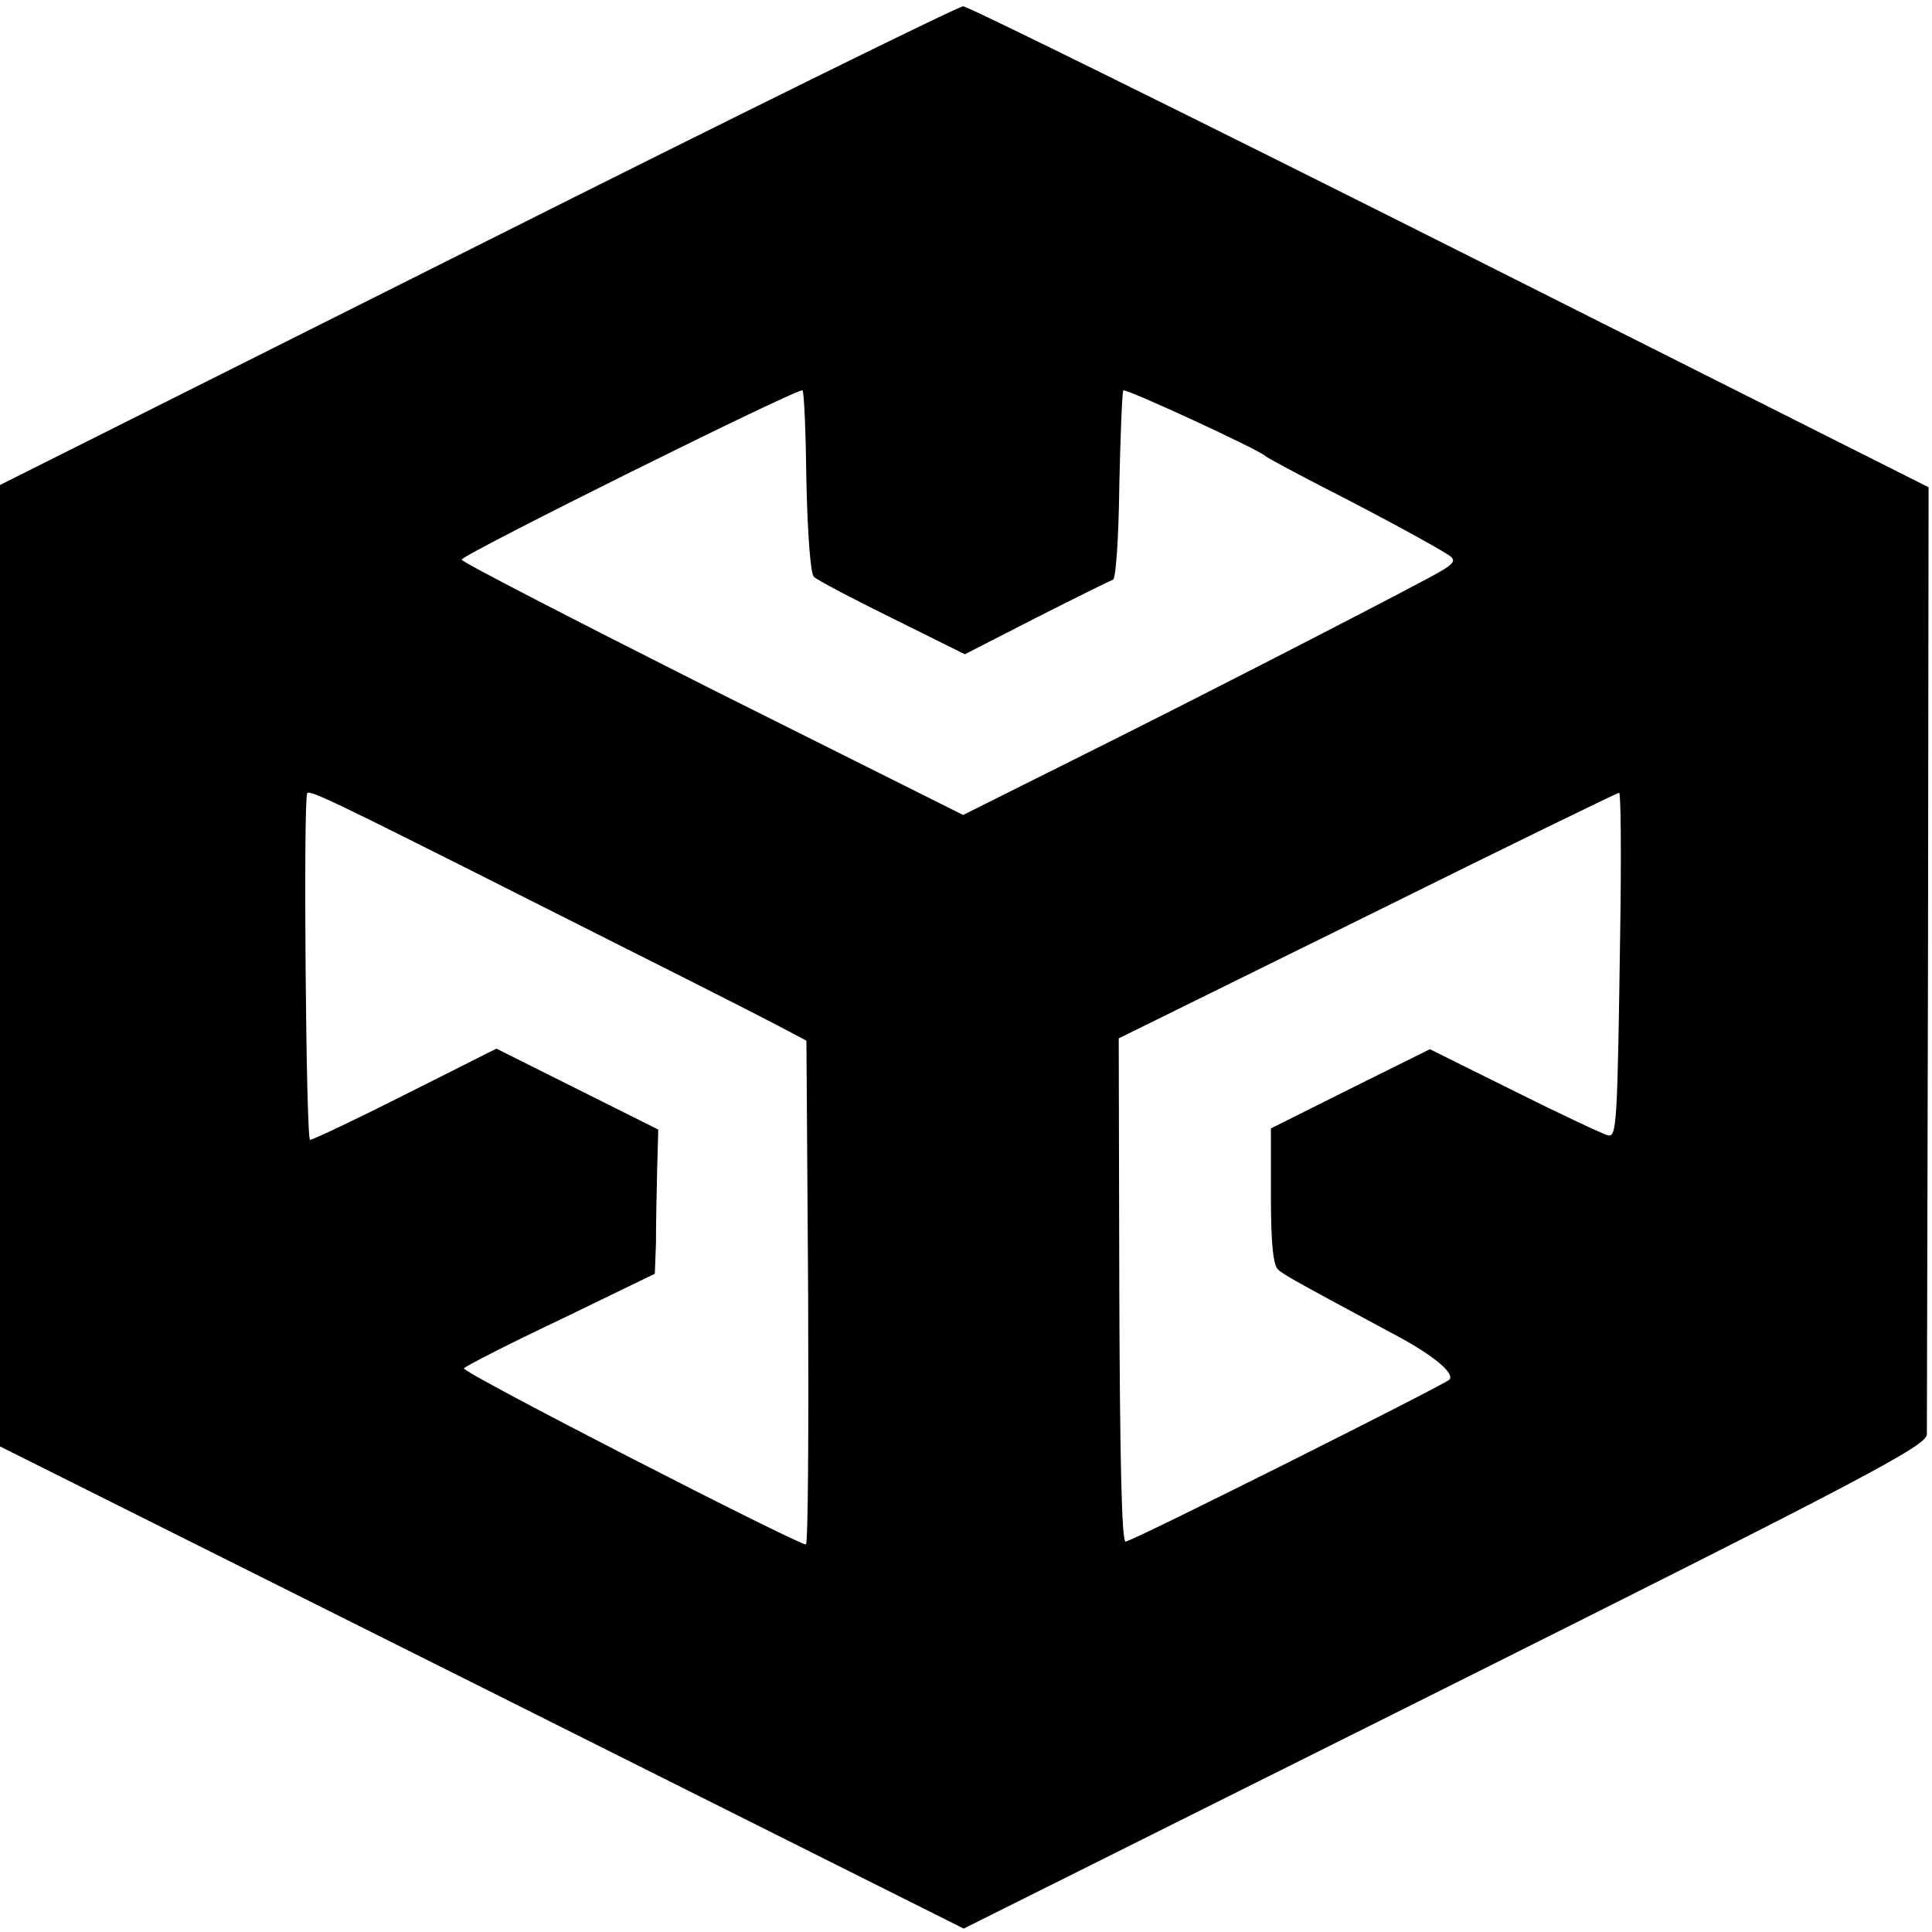 <svg xmlns="http://www.w3.org/2000/svg" width="339pt" height="339pt" version="1" viewBox="0 0 339 339"><path d="M83.8 43.1L0 85.1v168.7l84.6 42.3 84.5 42.3 84.5-42.2c73.4-36.7 84.4-42.5 84.5-44.5 0-1.2.1-39.1.2-84.2l.1-82-83.9-42.2C208.3 20.1 169.8 1.1 169 1.1c-.8 0-39.2 18.9-85.2 42zm57.7 41.5c.2 8.9.7 16 1.3 16.6.6.6 6.7 3.8 13.8 7.3l12.7 6.3 12.5-6.4c6.9-3.5 13-6.5 13.5-6.7.5-.1 1-7.6 1.1-16.5.2-8.9.5-16.4.7-16.7.4-.4 23.8 10.4 24.9 11.5.3.3 4.8 2.7 10 5.4 10.8 5.5 19.7 10.4 22.2 12 1.5 1 1 1.6-3.5 4-10.1 5.4-41.4 21.5-61.5 31.5L169 143l-44-22c-24.2-12.2-44-22.4-44-22.8.1-.9 59.3-30.3 59.8-29.7.3.2.6 7.5.7 16.1zm-48.6 73.3c20.7 10.4 40.1 20.2 43.1 21.8l5.5 2.9.3 44.2c.1 24.3 0 44.2-.4 44.2-1.5 0-60.4-30.2-60-30.9.3-.4 7.9-4.3 17-8.6l16.5-8 .2-5.3c0-2.8.1-8.5.2-12.6l.2-7.4-14.2-7.1-14.2-7.1-15.9 8c-8.7 4.4-16.3 8-16.8 8-.7 0-1.2-59.2-.5-60.8.3-.7 4.5 1.3 39 18.7zm191.4 4.8c-.5 34.9-.6 36.9-2.2 36.5-.8-.2-8.1-3.6-16.3-7.7l-14.9-7.4L237 191l-14 7v11.9c0 8.3.4 12.2 1.3 12.9 1.1 1 4.1 2.6 19.7 11 7.3 3.8 11.4 7.2 10.3 8.3-1.3 1.1-55.7 28.4-56.8 28.4-.7 0-1-15.4-1.1-44.1l-.1-44.2 43.6-21.5c24-11.9 43.9-21.6 44.2-21.6.3-.1.4 10.6.2 23.6z"/></svg>